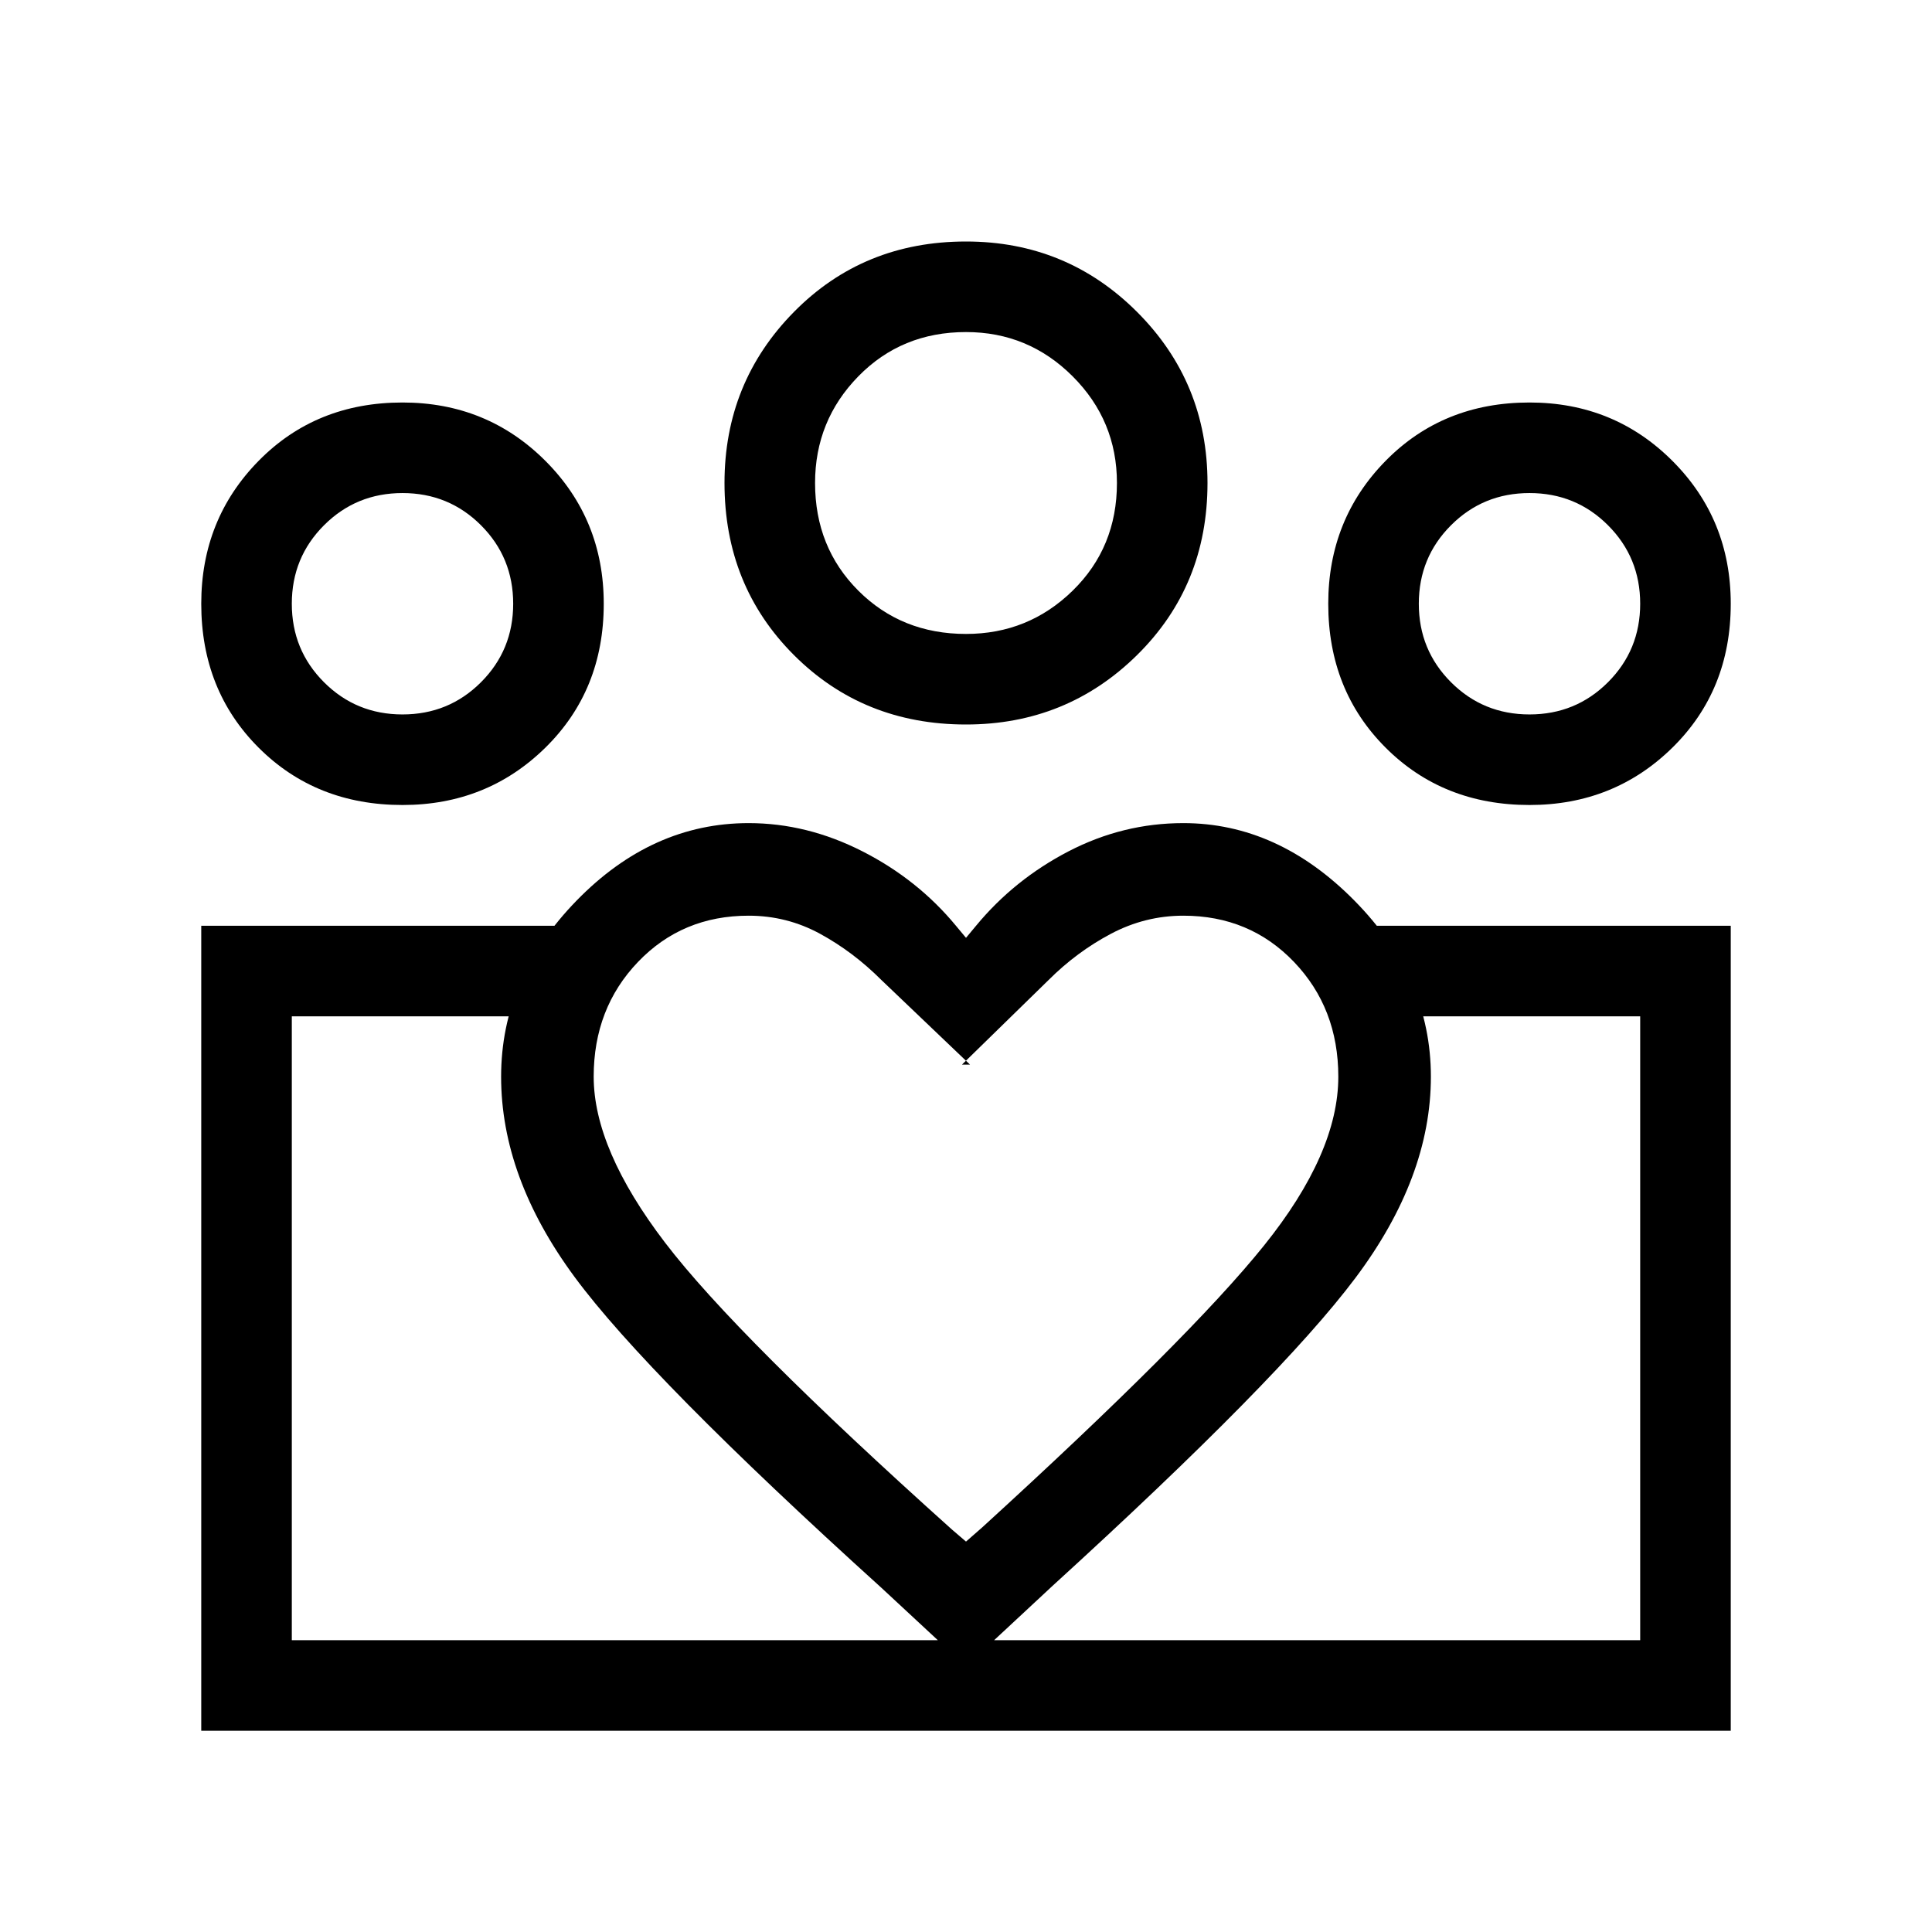 <svg xmlns="http://www.w3.org/2000/svg" viewBox="0 0 48 48"><path d="M7.25 40.75v-15.5 15.5Zm33.5 0v-15.5Zm-2.75-23q1.15 0 1.95-.8t.8-1.95q0-1.15-.8-1.95t-1.95-.8q-1.15 0-1.95.8t-.8 1.95q0 1.15.8 1.95t1.95.8ZM38 20q-2.15 0-3.575-1.425Q33 17.15 33 15q0-2.1 1.425-3.55Q35.85 10 38 10q2.1 0 3.55 1.45Q43 12.9 43 15q0 2.15-1.45 3.575Q40.1 20 38 20Zm-14-4.25q1.55 0 2.65-1.075 1.1-1.075 1.1-2.675 0-1.55-1.1-2.65-1.1-1.1-2.65-1.1-1.6 0-2.675 1.1-1.075 1.1-1.075 2.65 0 1.6 1.075 2.675Q22.4 15.75 24 15.75ZM24 18q-2.55 0-4.275-1.725Q18 14.55 18 12q0-2.5 1.725-4.25T24 6q2.5 0 4.25 1.75T30 12q0 2.55-1.75 4.275Q26.5 18 24 18Zm-9.25 8.75q0 1.8 1.775 4.125T23.65 38l.35.3.4-.35q5.15-4.7 7-7 1.85-2.3 1.85-4.2 0-1.7-1.1-2.85-1.1-1.15-2.75-1.15-.95 0-1.8.45-.85.45-1.55 1.15l-2.15 2.1h.2l-2.2-2.1q-.7-.7-1.525-1.15-.825-.45-1.775-.45-1.65 0-2.75 1.15t-1.1 2.85Zm-2.3 0q0-2.45 1.875-4.375Q16.2 20.45 18.6 20.45q1.45 0 2.825.7 1.375.7 2.325 1.85l.25.3.25-.3q.95-1.15 2.3-1.85 1.35-.7 2.85-.7 2.35 0 4.25 1.925t1.9 4.375q0 2.5-1.875 5T26.15 39.4l-2.15 2-2.1-1.95q-5.8-5.25-7.625-7.725-1.825-2.475-1.825-4.975Zm-2.45-9q1.15 0 1.95-.8t.8-1.95q0-1.15-.8-1.95t-1.95-.8q-1.15 0-1.95.8T7.25 15q0 1.15.8 1.95t1.95.8ZM24.15 43v-2.25h16.6v-15.5h-6.7V23H43v20Zm-16.9-2.25h16.9V43H5V23h8.95v2.25h-6.7ZM10 20q-2.15 0-3.575-1.425Q5 17.15 5 15q0-2.1 1.425-3.55Q7.85 10 10 10q2.1 0 3.55 1.45Q15 12.9 15 15q0 2.15-1.45 3.575Q12.1 20 10 20Zm14-8Zm-14 3Zm28 0Z"/></svg>
